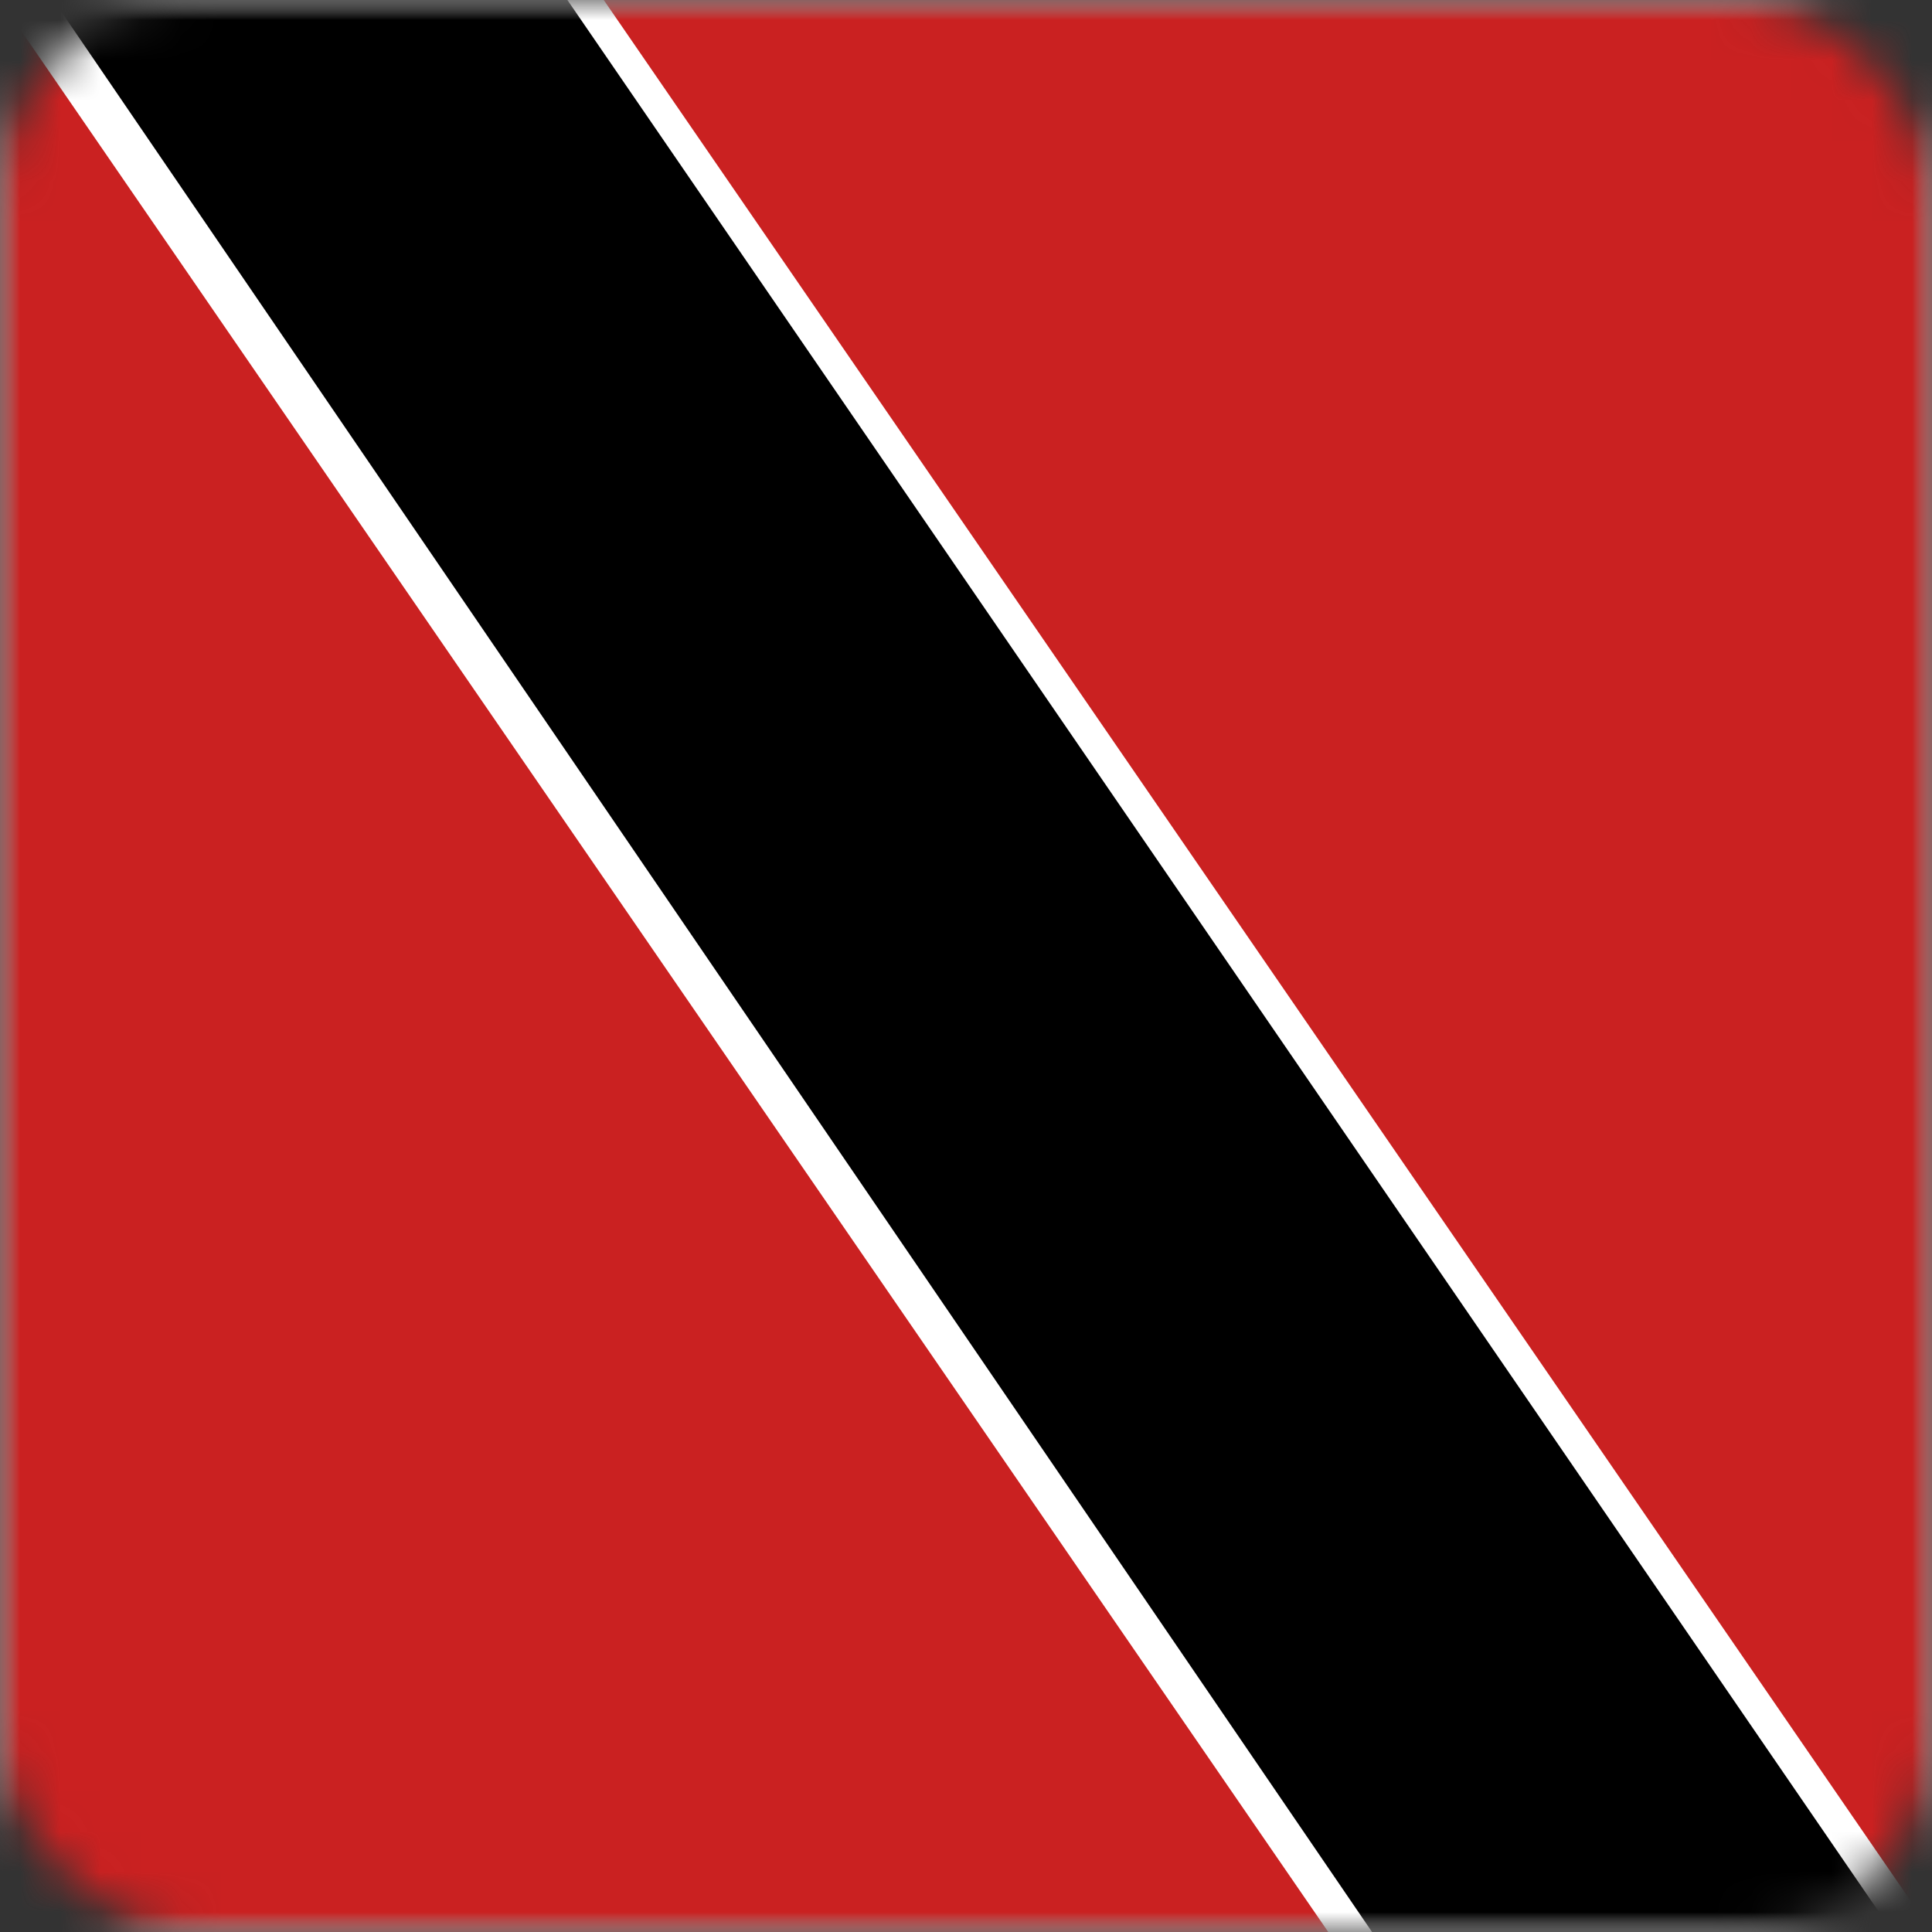 <?xml version="1.0" encoding="UTF-8"?>
<svg width="48px" height="48px" viewBox="0 0 48 48" version="1.1" xmlns="http://www.w3.org/2000/svg" xmlns:xlink="http://www.w3.org/1999/xlink">
    <rect x="0" y="0" width="48" height="48" fill="#333333" stroke="none"/>
    <!-- Generator: Sketch 64 (93537) - https://sketch.com -->
    <title>Graphics / 01 Flags/TTD</title>
    <desc>Created with Sketch.</desc>
    <defs>
        <rect id="path-1" x="0" y="0" width="48" height="48" rx="5"></rect>
        <polygon id="path-3" points="2.18518113e-16 0 48 0 48 48 2.18518113e-16 48"></polygon>
    </defs>
    <g id="Graphics-/-01-Flags/TTD" stroke="none" stroke-width="1" fill="none" fill-rule="evenodd">
        <g id="Flag">
            <mask id="mask-2" fill="white">
                <use xlink:href="#path-1"></use>
            </mask>
            <g id="Mask" fill-rule="nonzero"></g>
            <g id="iStock-538932441" mask="url(#mask-2)">
                <mask id="mask-4" fill="white">
                    <use xlink:href="#path-3"></use>
                </mask>
                <use id="Clip-2" fill="#FFFFFF" xlink:href="#path-3"></use>
                <path d="M33,48 L0,0 L0,48 L33,48 Z M15,0 L48,0 L48,48 L15,0 L15,0 Z" id="Fill-1" fill="#CA2121" mask="url(#mask-4)"></path>
                <polygon id="Fill-3" fill="#FFFFFF" mask="url(#mask-4)" points="16.762 3 48 48 33.131 48 3 3"></polygon>
                <polygon id="Fill-4" fill="#000000" mask="url(#mask-4)" points="14.097 6.40757288e-15 47.023 48 34.088 48 1.325 7.47814509e-15"></polygon>
            </g>
        </g>
        <rect id="Rectangle" stroke="#DDE2E3" stroke-width="3" opacity="0" fill-rule="nonzero" x="1.5" y="1.5" width="45" height="45" rx="5"></rect>
    </g>
</svg>